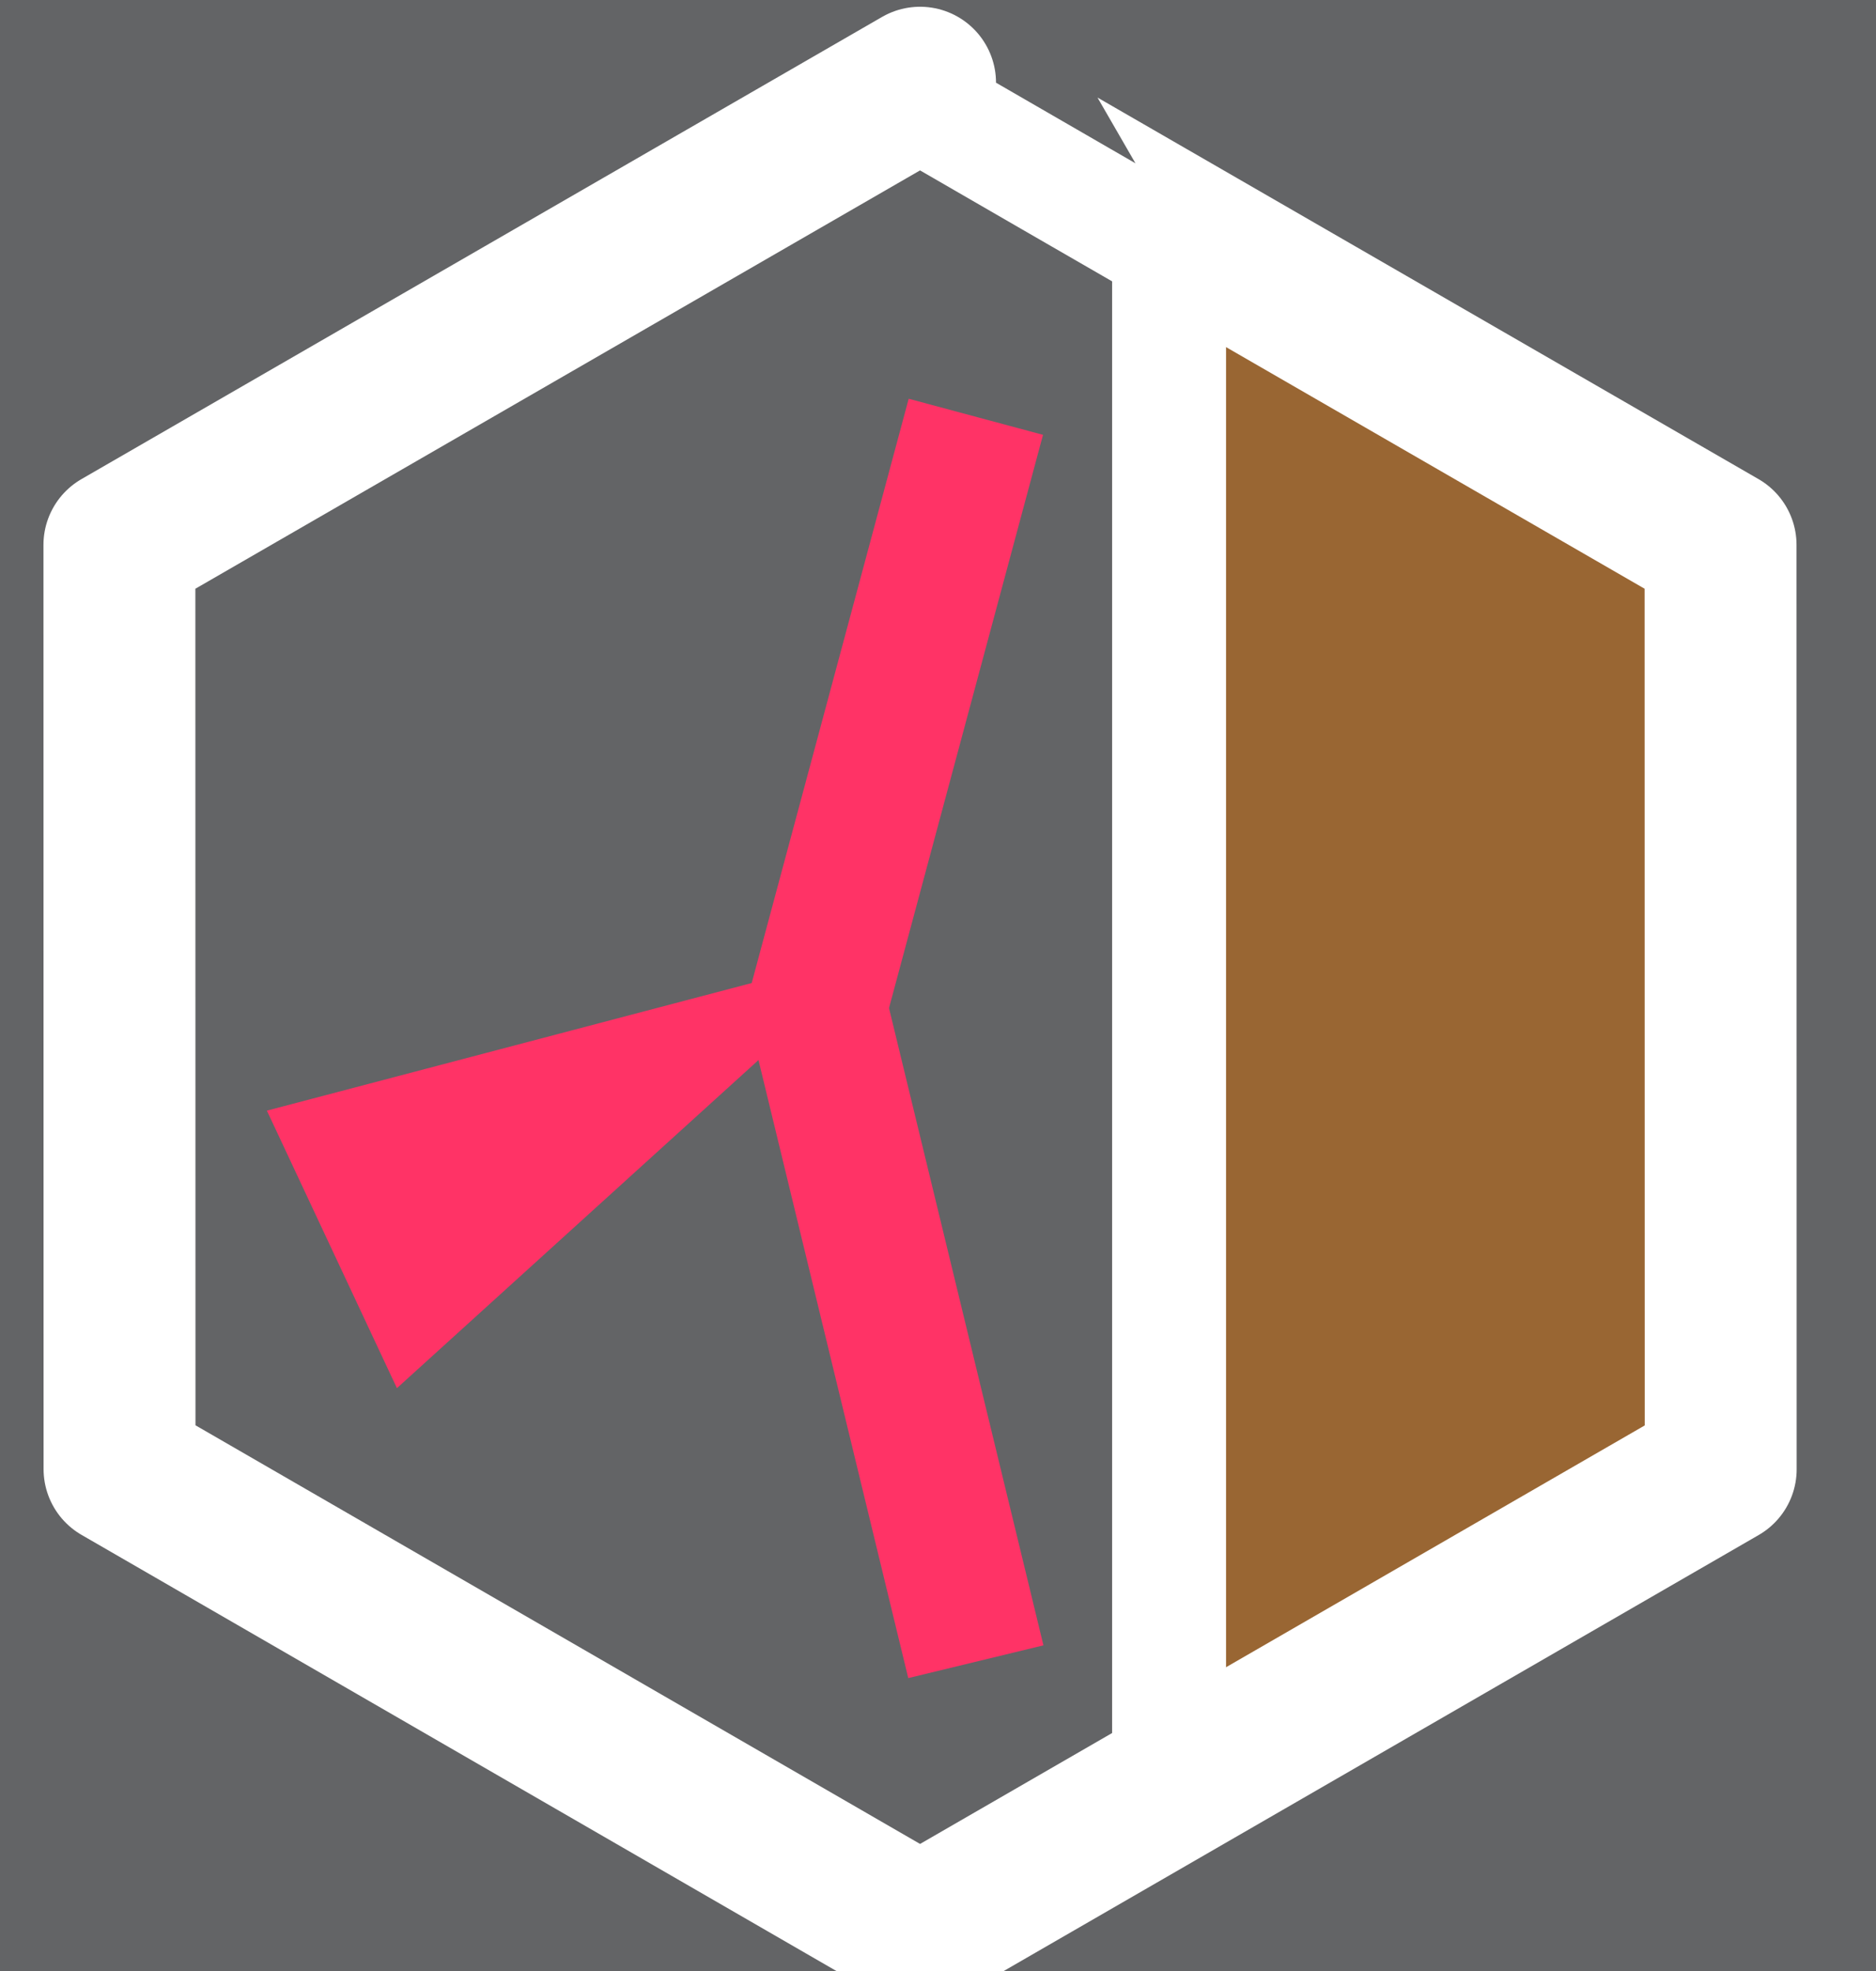 <?xml version="1.0" encoding="utf-8"?>
<!-- Generator: Adobe Illustrator 14.0.0, SVG Export Plug-In . SVG Version: 6.00 Build 43363)  -->
<!DOCTYPE svg PUBLIC "-//W3C//DTD SVG 1.1//EN" "http://www.w3.org/Graphics/SVG/1.1/DTD/svg11.dtd">
<svg version="1.1" id="Layer_1" xmlns="http://www.w3.org/2000/svg" xmlns:xlink="http://www.w3.org/1999/xlink" x="0px" y="0px"
	 width="107.9px" height="113.386px" viewBox="0 0 107.9 113.386" enable-background="new 0 0 107.9 113.386" xml:space="preserve">
<rect x="-29.312" y="-1.724" fill="#636466" width="159.948" height="120.283"/>
<polygon fill="#996633" points="67.071,12.727 98.79,32.5 98.797,85.673 67.071,102.843 "/>
<path fill="none" stroke="#FFFFFF" stroke-width="8.737" stroke-linecap="round" stroke-linejoin="round" d="M52.918,111.117
	L6.875,84.511L6.868,31.345l46.05-26.588c0,0.01,16.042,9.268,16.042,9.268l30,17.32l0.008,53.174L52.918,111.117z"/>
<line fill="none" stroke="#FFFFFF" stroke-width="6.553" stroke-linecap="round" stroke-linejoin="round" x1="67.241" y1="13.032" x2="67.241" y2="102.843"/>
<polyline fill="none" stroke="#FF3366" stroke-width="8" points="56.127,23.976 47.004,57.938 56.127,95.59 "/>
<polygon fill="#FF3366" points="50.662,54.594 15.35,63.889 22.829,79.854 "/>
</svg>
